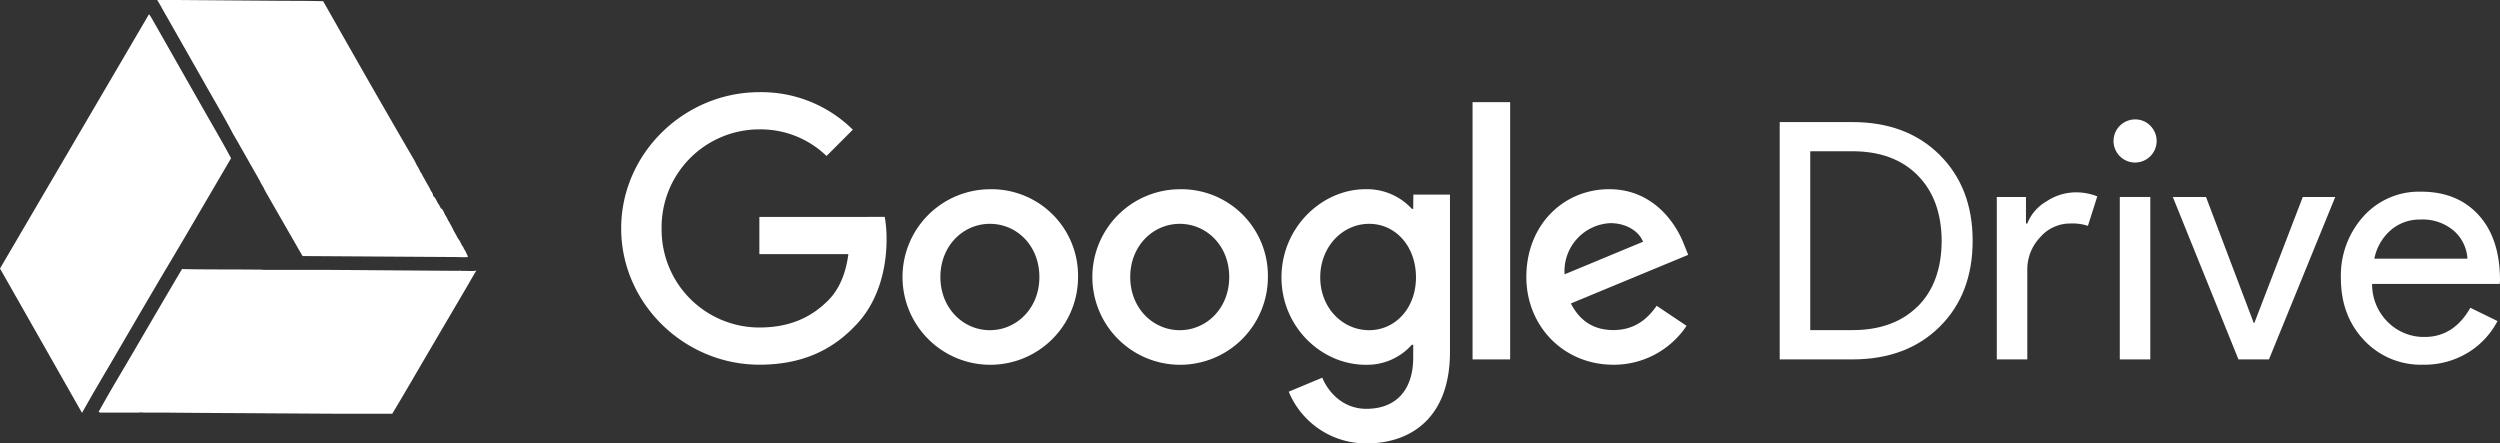 <svg xmlns="http://www.w3.org/2000/svg" width="623.81" height="110.64" viewBox="0 0 623.81 110.64"><rect x="0" y="0" width="623.81" height="110.64" fill="#333333" stroke="none"/><defs><style>.cls-1,.cls-3{fill:none;}.cls-2{fill:#fff;}.cls-3{stroke:#fff;stroke-linecap:round;stroke-linejoin:round;stroke-width:0;}</style></defs><title>Asset 2</title><g id="Layer_2" data-name="Layer 2"><g id="Layer_1-2" data-name="Layer 1"><path class="cls-1" d="M247,55.85c-6.64,0-12.35,5.39-12.35,13.27S240.33,82.39,247,82.39s12.35-5.48,12.35-13.27S253.6,55.85,247,55.85Z"/><path class="cls-1" d="M68.37,48.87c1.8.59,3.63,1.06,5.41,1.69C72,49.94,70.17,49.46,68.37,48.87Z"/><path class="cls-1" d="M462.2,37.74h-10.5V82.4h10.5q10.34,0,16.29-5.91t6-16.42q0-10.42-6-16.38T462.2,37.74Z"/><path class="cls-1" d="M294.37,55.85c-6.64,0-12.35,5.39-12.35,13.27s5.72,13.27,12.35,13.27,12.35-5.48,12.35-13.27S301,55.85,294.37,55.85Z"/><polygon class="cls-1" points="114.77 67.62 114.83 67.5 114.77 67.62 114.77 67.62"/><path class="cls-1" d="M341.62,55.85c-6.64,0-12.2,5.64-12.2,13.35s5.56,13.19,12.2,13.19,11.69-5.56,11.69-13.19S348.16,55.85,341.62,55.85Z"/><path class="cls-1" d="M401.84,55.68A12,12,0,0,0,390.4,68.45L410,60.32C408.9,57.58,405.66,55.68,401.84,55.68Z"/><path class="cls-1" d="M612.27,57.55A12,12,0,0,0,604,54.78a11,11,0,0,0-7.4,2.65,12.64,12.64,0,0,0-4.09,7.11H615.7A10.1,10.1,0,0,0,612.27,57.55Z"/><path class="cls-1" d="M64.14,101.9a4,4,0,0,1-1-.64A3.67,3.67,0,0,0,64.14,101.9Z"/><path class="cls-2" d="M247,47.22a21.9,21.9,0,1,0,22,21.9A21.58,21.58,0,0,0,247,47.22Zm0,35.17c-6.64,0-12.35-5.47-12.35-13.27S240.33,55.85,247,55.85s12.35,5.39,12.35,13.27S253.6,82.39,247,82.39Z"/><path class="cls-2" d="M294.37,47.22a21.9,21.9,0,1,0,22,21.9A21.58,21.58,0,0,0,294.37,47.22Zm0,35.17c-6.64,0-12.35-5.47-12.35-13.27s5.72-13.27,12.35-13.27,12.35,5.39,12.35,13.27S301,82.39,294.37,82.39Z"/><line class="cls-3" x1="361.76" y1="48.54" x2="361.76" y2="48.55"/><path class="cls-2" d="M352.63,52.11h-.34a15.18,15.18,0,0,0-11.53-4.9c-11,0-21,9.62-21,22s10,21.81,21,21.81a14.91,14.91,0,0,0,11.53-5h.34v3.15c0,8.38-4.47,12.84-11.69,12.84-5.89,0-9.54-4.21-11-7.77l-8.37,3.49a20.86,20.86,0,0,0,19.41,12.91c11.28,0,20.82-6.61,20.82-22.78V48.55h-9.13Zm-11,30.28c-6.64,0-12.2-5.56-12.2-13.19s5.56-13.35,12.2-13.35,11.69,5.64,11.69,13.35S348.16,82.39,341.62,82.39Z"/><rect class="cls-2" x="367.44" y="25.49" width="9.38" height="64.19"/><path class="cls-2" d="M420.26,61.14c-1.82-4.89-7.38-13.93-18.74-13.93s-20.66,8.88-20.66,21.9c0,12.28,9.29,21.9,21.73,21.9a21.8,21.8,0,0,0,18.25-9.71l-7.47-5c-2.49,3.65-5.89,6.06-10.78,6.06s-8.37-2.24-10.62-6.64l29.28-12.13ZM390.4,68.45a12,12,0,0,1,11.45-12.77c3.81,0,7.05,1.91,8.13,4.64Z"/><path class="cls-2" d="M189.48,54.13v9.29h22.21c-.68,5.13-2.41,8.88-5,11.5-3.24,3.24-8.3,6.8-17.17,6.8A24.4,24.4,0,0,1,165.09,57a24.4,24.4,0,0,1,24.39-24.72,23.69,23.69,0,0,1,16.76,6.64l6.56-6.56A32.41,32.41,0,0,0,189.49,23C170.75,23,155,38.26,155,57s15.76,34,34.5,34c10.11,0,17.75-3.32,23.72-9.54,6.14-6.14,8-14.76,8-21.73a30.79,30.79,0,0,0-.46-5.61Z"/><path class="cls-2" d="M462.2,30.46H444.08V89.68H462.2q13.56,0,21.79-8.15t8.23-21.46q0-13.23-8.23-21.42T462.2,30.46Zm16.29,46q-6,5.92-16.29,5.91h-10.5V37.74h10.5q10.34,0,16.29,6t6,16.38Q484.45,70.57,478.49,76.49Z"/><path class="cls-2" d="M510.62,50.27a11,11,0,0,0-4.76,5.5h-.33V49.15h-7.28V89.68h7.61V67.35a11.62,11.62,0,0,1,3.18-8.11,9.85,9.85,0,0,1,7.48-3.47,12.64,12.64,0,0,1,4.47.58L523.32,49a14.27,14.27,0,0,0-5.62-1A13.2,13.2,0,0,0,510.62,50.27Z"/><rect class="cls-2" x="528.94" y="49.15" width="7.61" height="40.53"/><path class="cls-2" d="M532.75,29.8a5.38,5.38,0,0,0-3.8,9.18,5.38,5.38,0,0,0,7.61-7.61A5.18,5.18,0,0,0,532.75,29.8Z"/><polygon class="cls-2" points="562.52 80.58 562.36 80.58 550.45 49.15 542.17 49.15 558.55 89.68 566.16 89.68 582.7 49.15 574.6 49.15 562.52 80.58"/><path class="cls-2" d="M623.81,70q0-10.5-5.33-16.34t-14.35-5.83A18.62,18.62,0,0,0,589.73,54a22,22,0,0,0-5.62,15.43q0,9.35,5.79,15.47A19.38,19.38,0,0,0,604.62,91a20.93,20.93,0,0,0,11-2.89,20.2,20.2,0,0,0,7.57-8l-6.78-3.31q-4.14,7.28-11.41,7.28a12.7,12.7,0,0,1-9.1-3.64,13.2,13.2,0,0,1-4-9.59h31.84Zm-31.35-5.46a12.64,12.64,0,0,1,4.09-7.11,11,11,0,0,1,7.4-2.65,12,12,0,0,1,8.31,2.77,10.1,10.1,0,0,1,3.43,7Z"/><path class="cls-2" d="M41.14,3.33l9.57,16.83c2.32,4.14,4.76,8.22,7,12.4.33.7.74,1.35,1.11,2l.08.13.08.14.24.42.08.13.15.25.09.17.34.62.06.11.2.34.06.1.2.34.06.11.35.61.09.17.13.24.07.12.38.67.07.12.19.33.06.11.17.29.08.15.35.63.07.13.18.31.07.11.18.31.08.14.34.61.1.17.14.25.07.12.37.65.1.17.14.25.07.13.14.25h0l.09.16.09.16.08.15.24.42,0,.07.19.34.08.14.17.29.07.12.39.65,0,.08.06.11.14.27.46.84c.59.23,1.18.43,1.78.63,1.8.59,3.63,1.06,5.41,1.69-1.78-.63-3.62-1.11-5.41-1.69-.6-.2-1.19-.4-1.78-.63Q71,56.08,75.49,63.89l38.78.25a18.41,18.41,0,0,0,2.42,0l.06-.15-.27-.57,0-.05-.21-.38,0-.07-.24-.41-.09-.15-.08-.14-.23-.41,0-.07-.23-.37-.11-.11-.28-.54-.09-.2-.15-.29-.07-.12-.23-.36-.12-.11L114,59l-.09-.19-.17-.32-.06-.1-.23-.39-.09-.16-.08-.15-.22-.4,0-.07-.22-.38,0-.07-.23-.41-.09-.16-.09-.16-.23-.4,0-.06-.23-.37,0,0,0,.09,0-.09-.07-.07-.28-.56-.09-.19-.14-.27-.16-.25-.06-.09.2.38.11.17-.11-.17-.2-.38-.09-.14-.1-.2-.09-.2-.09-.19,0,0,0,0,0-.06-.11-.2-.23-.37-.13-.2,0-.06L110,52v0l-.09-.18-.09-.2-.05-.11-.16-.23.16.23-.06-.13-.17-.28-.17-.24,0,0,0,0,.1.19-.1-.19,0,0-.09-.13-.28-.54-.1-.2-.16-.29-.07-.11-.24-.37-.08-.12-.24-.12-.08-.45-.06-.14-.08-.17,0-.06-.21-.3-.15-.23-.1-.19-.09-.2-.12-.25-.1-.2-.22-.39-.06-.1-.18-.3-.07-.13-.35-.63-.07-.13-.16-.29-.08-.15-.2-.34-.1-.18-.09-.16-.22-.4,0-.07-.23-.37-.12-.11-.26-.55-.1-.2-.15-.29-.06-.11-.24-.41-.1-.16-.08-.15-.22-.4,0-.07-.22-.39,0-.05C95.09,25.76,88.84,14.77,80.64.3,76.27.18,71.89.23,67.52.18L44.15,0c-1.64,0-3.28-.1-4.92,0l.08.16C40,1.21,40.53,2.29,41.14,3.33ZM66.92,48.82l0,.07Zm.24.41.08.14Zm.25.43.07.12Zm.46.77,0,.08Zm.1.18.14.27Zm48,11.9.27.55.12.11-.12-.11-.27-.55-.09-.19Zm-.26-.51-.06-.1Zm-2.27-3.94.28.56.12.11-.12-.11-.28-.56-.09-.19Zm-.24-.46-.16-.25Zm-.42-.67.1.2-.1-.2-.09-.2Zm-.55-1-.13-.2ZM112,55.5l-.1-.19Zm-1.67-3,.08.12Zm-3.48-6.06.12.11-.12-.11-.26-.55Zm-.26-.55-.1-.2Zm-.55-1-.1-.16Zm-.1-.16-.08-.15Zm-40.5,1.37L65.3,46ZM65,45.35l-.08-.14Zm-.26-.45-.07-.11ZM64,43.71l-.08-.15Zm-1.15-2-.09-.17Zm-.44-.78-.06-.11Zm-.91-1.62-.09-.17Zm-.24-.42-.08-.12Z"/><path class="cls-2" d="M107.83,48.14l0,0,0,.06Z"/><path class="cls-3" d="M114.47,66.85l0-.05"/><path class="cls-3" d="M114.23,66.42l0-.07"/><path class="cls-3" d="M117.86,65.79l.09.15"/><path class="cls-3" d="M117.78,65.65l.08.14"/><path class="cls-3" d="M117.52,65.18l0,.07"/><path class="cls-3" d="M117.18,64.69l.11.11"/><path class="cls-3" d="M116.9,64.15l.28.54"/><path class="cls-3" d="M116.81,63.95l.09.2"/><path class="cls-3" d="M116.59,63.54l.07.12"/><path class="cls-3" d="M116.24,63.07l.12.11"/><path class="cls-3" d="M116,62.51l.27.55"/><path class="cls-3" d="M115.88,62.32l.09.19"/><path class="cls-3" d="M115.66,61.91l.06.1"/><path class="cls-3" d="M115.34,61.35l.09.16"/><path class="cls-3" d="M115.25,61.21l.08.15"/><path class="cls-3" d="M115,60.73l0,.07"/><path class="cls-3" d="M114.74,60.29l0,.07"/><path class="cls-3" d="M114.42,59.72l.09.16"/><path class="cls-3" d="M114.33,59.57l.09.16"/><path class="cls-3" d="M114.06,59.1l0,.06"/><path class="cls-3" d="M113.72,58.62l.12.11"/><path class="cls-3" d="M113.44,58.06l.28.56"/><path class="cls-3" d="M113.44,58.06l-.09-.19"/><path class="cls-3" d="M113,57.35l.16.25"/><path class="cls-3" d="M112.79,56.93l.1.2"/><path class="cls-3" d="M112.7,56.73l.09.2"/><path class="cls-3" d="M112.47,56.28l.11.2"/><path class="cls-3" d="M112.1,55.71l.13.2"/><path class="cls-3" d="M112,55.5l-.1-.19"/><line class="cls-3" x1="111.85" y1="55.3" x2="111.81" y2="55.21"/><line class="cls-3" x1="111.81" y1="55.21" x2="111.76" y2="55.1"/><path class="cls-3" d="M111.49,54.58l.17.28"/><path class="cls-3" d="M111.32,54.34l-.11-.17"/><path class="cls-3" d="M111.2,54.17l-.2-.38"/><path class="cls-3" d="M111,53.79l-.08-.15"/><path class="cls-3" d="M110.83,53.43l.1.2"/><path class="cls-3" d="M110.63,53.07l0,.07"/><path class="cls-3" d="M110.6,53l0,0"/><path class="cls-3" d="M110.36,52.65l-.08-.12"/><path class="cls-3" d="M110,52l-.06-.14"/><path class="cls-3" d="M109.58,51.28l.16.23"/><path class="cls-3" d="M109.74,51.51l.07.1"/><path class="cls-3" d="M109.43,51.05l-.1-.19"/><path class="cls-3" d="M109.31,50.82l-.08-.17"/><path class="cls-3" d="M109.33,50.86l0,0"/><path class="cls-3" d="M109,50.21l.1.2"/><path class="cls-3" d="M108.73,49.73l.06.1"/><line class="cls-3" x1="108.48" y1="49.29" x2="108.55" y2="49.42"/><path class="cls-3" d="M108.05,48.53l.07.13"/><path class="cls-3" d="M107.84,48.17l0,.08"/><path class="cls-3" d="M107.81,48.11l0,.06"/><path class="cls-3" d="M107.81,48.11h0"/><path class="cls-3" d="M107.51,47.58l.1.18"/><path class="cls-3" d="M107.42,47.42l.09.16"/><line class="cls-3" x1="107.16" y1="46.96" x2="107.2" y2="47.02"/><path class="cls-3" d="M106.93,46.59l-.12-.11"/><path class="cls-3" d="M106.8,46.47l-.26-.55"/><path class="cls-3" d="M106.54,45.92l-.1-.2"/><line class="cls-3" x1="106.23" y1="45.33" x2="106.3" y2="45.44"/><path class="cls-3" d="M106,44.92l-.1-.16"/><path class="cls-3" d="M105.9,44.76l-.08-.15"/><path class="cls-3" d="M105.56,44.15l0,.07"/><path class="cls-3" d="M105.31,43.7l0,.05"/><path class="cls-3" d="M68,50.61l.14.27"/><path class="cls-3" d="M67.86,50.43l0,.08"/><path class="cls-3" d="M67.4,49.66l.07.12"/><path class="cls-3" d="M67.15,49.23l.08.14"/><path class="cls-3" d="M66.92,48.82l0,.07"/><path class="cls-3" d="M66.59,48.25l.08.15"/><path class="cls-3" d="M66.59,48.25l-.09-.16"/><path class="cls-3" d="M66.27,47.69l-.07-.13"/><path class="cls-3" d="M66.06,47.31l-.1-.17"/><path class="cls-3" d="M65.53,46.38l.07.12"/><path class="cls-3" d="M65.3,46l.1.17"/><path class="cls-3" d="M64.87,45.21l.08.14"/><path class="cls-3" d="M64.62,44.78l.07.11"/><line class="cls-3" x1="64.44" y1="44.46" x2="64.37" y2="44.34"/><line class="cls-3" x1="64.44" y1="44.47" x2="64.44" y2="44.46"/><path class="cls-3" d="M63.94,43.57l.08.15"/><path class="cls-3" d="M63.76,43.27l-.06-.11"/><path class="cls-3" d="M63.51,42.83l-.07-.12"/><path class="cls-3" d="M63.06,42,63,41.92"/><path class="cls-3" d="M62.77,41.52l.09.17"/><path class="cls-3" d="M62.36,40.8l.06.11"/><path class="cls-3" d="M62.17,40.46l-.06-.1"/><path class="cls-3" d="M61.91,40l-.06-.11"/><path class="cls-3" d="M61.42,39.12l.09.17"/><path class="cls-3" d="M61.19,38.75l.08.12"/><path class="cls-3" d="M61,38.33l-.08-.14"/><path class="cls-3" d="M60.87,38.19l-.08-.13"/><path class="cls-3" d="M97,103.4h.07"/><path class="cls-3" d="M97,103.4h-.07"/><path class="cls-3" d="M93.3,103.37h-.08"/><path class="cls-3" d="M86.31,103.32h-.08"/><path class="cls-3" d="M85,103.33h-.14"/><path class="cls-3" d="M83.08,103.31H83"/><path class="cls-3" d="M81.23,103.29h-.14"/><path class="cls-3" d="M79.36,103.28h-.14"/><path class="cls-3" d="M66.44,67.31h-.19"/><path class="cls-2" d="M65.67,67.3h0Z"/><path class="cls-3" d="M65.67,67.3H65.5"/><path class="cls-3" d="M38.28,103h-.15"/><path class="cls-3" d="M37.42,103h-.14"/><path class="cls-3" d="M36.91,103h-.1"/><path class="cls-2" d="M36.16,103Z"/><polygon class="cls-2" points="36.16 103.01 36.16 103.01 36.16 103.01 36.16 103.01"/><path class="cls-3" d="M36.16,103H36"/><line class="cls-3" x1="36.16" y1="103.01" x2="36.16" y2="103.01"/><line class="cls-3" x1="36.16" y1="103.01" x2="36.16" y2="103.01"/><line class="cls-3" x1="35.53" y1="103.01" x2="35.46" y2="103.01"/><path class="cls-3" d="M35,103h-.07"/><path class="cls-3" d="M34.48,103H34.3"/><path class="cls-3" d="M34.3,103h-.18"/><path class="cls-3" d="M33.49,103l.15,0"/><path class="cls-3" d="M32.42,103h0"/><path class="cls-3" d="M32.39,103h-.22"/><path class="cls-3" d="M31.65,103l.23,0"/><path class="cls-3" d="M30.46,103h-.2"/><path class="cls-3" d="M30,103h-.17"/><line class="cls-3" x1="29.35" y1="102.97" x2="29.18" y2="102.97"/><path class="cls-3" d="M29.18,103H29"/><path class="cls-3" d="M28.55,103h-.08"/><path class="cls-3" d="M28,103h-.11"/><path class="cls-3" d="M27.5,103h-.2"/><path class="cls-3" d="M27.3,103h-.17"/><path class="cls-2" d="M118.68,67.58a16.88,16.88,0,0,1-2.43,0H114.9l0,0-.09-.07-.06.11h0l.06-.11-.1-.08-.06.15.09,0c-12.13-.07-20.87-.16-33.29-.24H74.9l-.85,0-.3,0h-.21c-.45,0-.89,0-1.35,0l-.32,0H66.56l-.77,0h-.07a7.55,7.55,0,0,0-1-.07H63.53c-6-.06-12.07,0-18.11-.13l-.08.12c-3.65,6.16-7.25,12.35-10.87,18.53-3.28,5.66-6.7,11.25-9.87,17l.19.05.18.11h.27l.19,0h0l-.19,0h3.69l.28,0,.22,0h.22l.27,0,.21,0c.33,0,.67,0,1,0h3.33l.72-.05h.24l.45.06h.51l.37,0h.55l.34,0h4.64c8.1.09,16.19.11,24.3.17l16.63.1h2c.59,0,1.18,0,1.76,0h2c.42,0,.83,0,1.24,0h.08l6.91,0h.08c1.22,0-1.57,0-.35,0h.15l.8,0c3.23-5.35,6.34-10.8,9.52-16.18,3.81-6.53,7.67-13,11.46-19.58l-.11-.05ZM63.13,101.25a4,4,0,0,0,1,.64A3.67,3.67,0,0,1,63.13,101.25Z"/><path class="cls-3" d="M25.91,102.91H26"/><path class="cls-3" d="M26,102.92h.15"/><path class="cls-3" d="M25.65,102.88h-.22"/><path class="cls-3" d="M25.23,102.91h0"/><path class="cls-3" d="M25.43,102.88l-.19,0"/><path class="cls-2" d="M24.93,102.93h0Z"/><line class="cls-3" x1="24.24" y1="102.94" x2="24.07" y2="102.94"/><path class="cls-3" d="M24.07,102.94H23.9"/><path class="cls-3" d="M23.44,102.93h-.08"/><path class="cls-3" d="M22.92,102.93h-.07"/><path class="cls-3" d="M22.39,102.92H22.2"/><path class="cls-2" d="M22.2,102.92h0Z"/><path class="cls-3" d="M21.56,102.92h-.07"/><polygon class="cls-2" points="41.29 3.7 41.21 3.53 41.16 3.61 41.29 3.7"/><path class="cls-2" d="M41.33,67.25l.09-.13C47.59,56.8,51.55,49.83,57.66,39.48c-2.23-4.19-4.67-8.26-7-12.4L39.12,6.78c-.61-1-1.14-2.12-1.83-3.11l-.13-.09C24.11,25.86,13.07,44.68,0,67q10.23,18,20.45,36h0l.07-.06.06-.13c3.17-5.71,6.6-11.3,9.87-17C34.08,79.59,37.69,73.4,41.33,67.25Zm2.81-44.46,0-.16Zm-.08-.47,0,.32,0-.32,0-.15Zm-.83-3.7,0,.15,0-.15,0-.15Z"/><path class="cls-3" d="M44.14,22.79l0-.16"/><path class="cls-3" d="M44.11,22.63l0-.32"/><path class="cls-3" d="M44.06,22.31l0-.15"/><path class="cls-3" d="M43.26,18.77l0-.15"/><path class="cls-3" d="M43.23,18.62l0-.15"/></g></g></svg>
